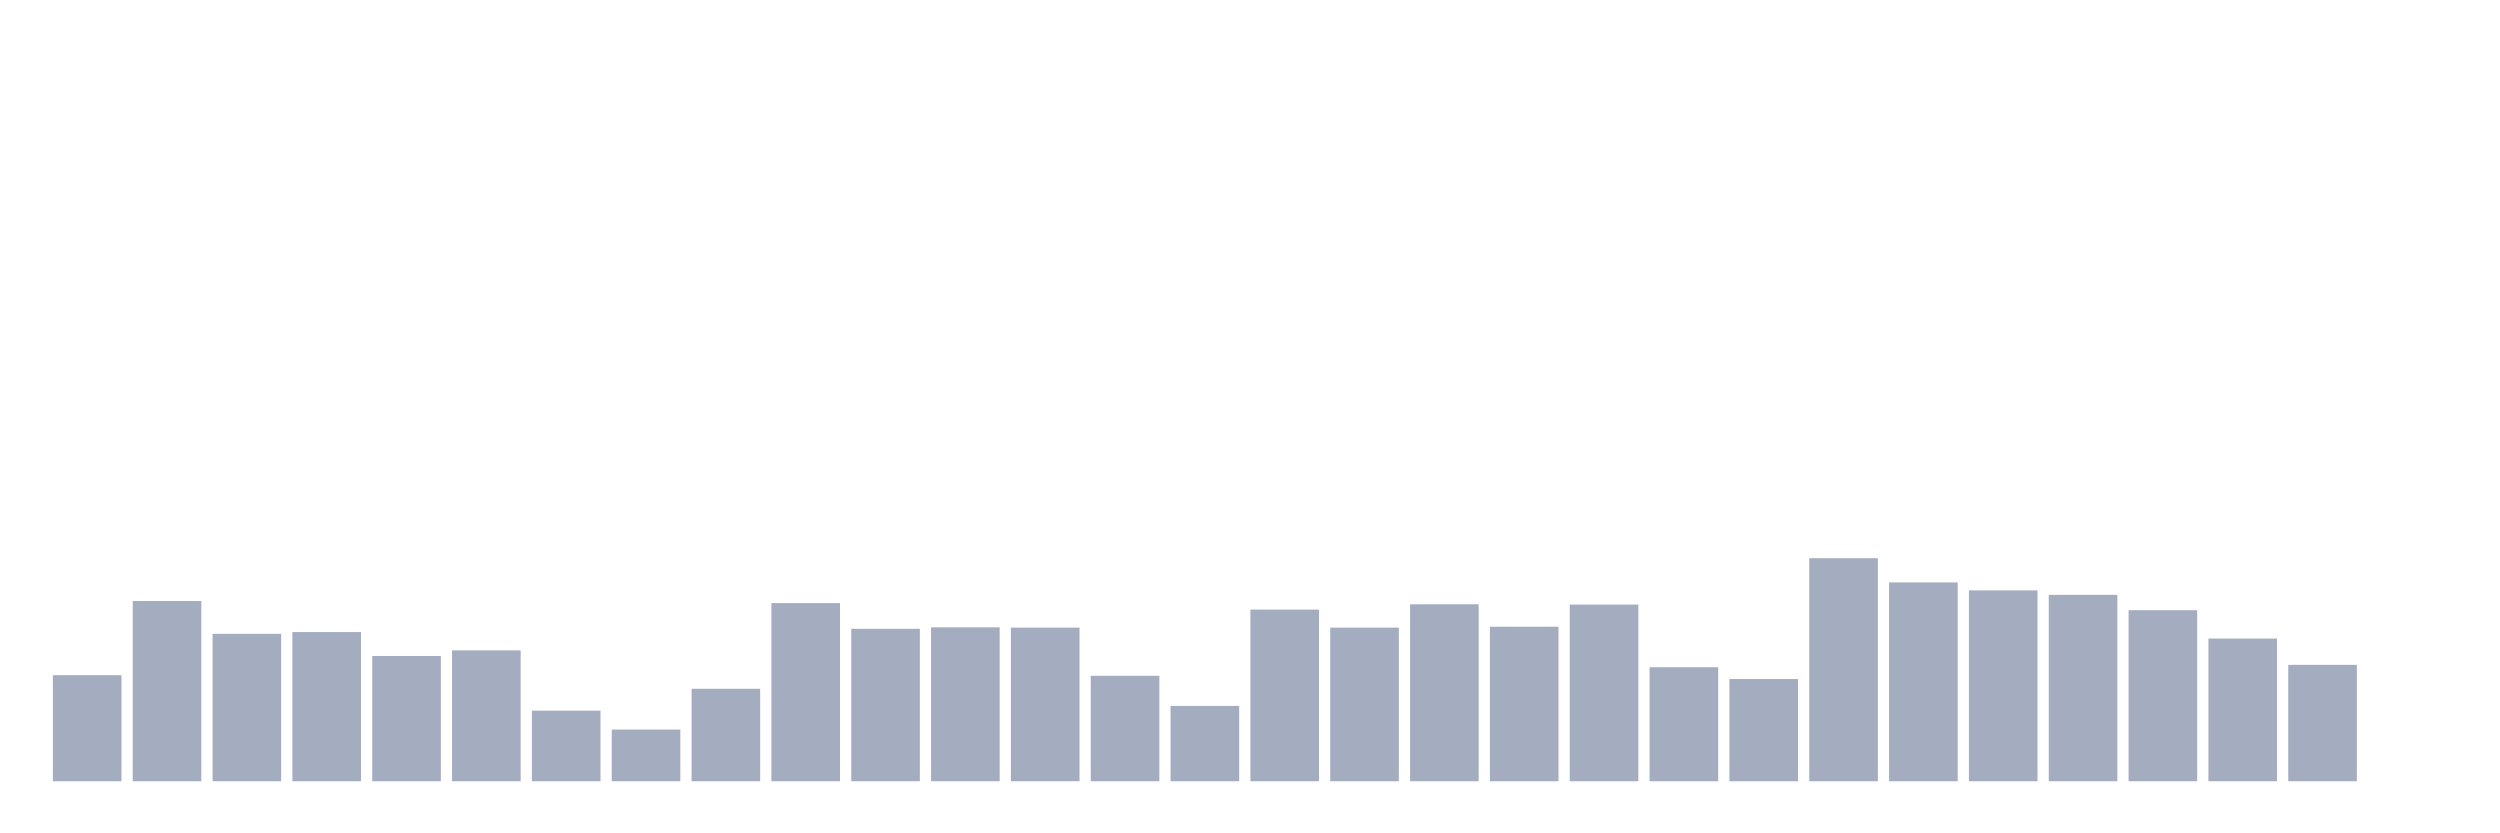 <svg xmlns="http://www.w3.org/2000/svg" viewBox="0 0 480 160"><g transform="translate(10,10)"><rect class="bar" x="0.153" width="13.175" y="119.635" height="20.365" fill="rgb(164,173,192)"></rect><rect class="bar" x="15.482" width="13.175" y="105.397" height="34.603" fill="rgb(164,173,192)"></rect><rect class="bar" x="30.81" width="13.175" y="111.694" height="28.306" fill="rgb(164,173,192)"></rect><rect class="bar" x="46.138" width="13.175" y="111.353" height="28.647" fill="rgb(164,173,192)"></rect><rect class="bar" x="61.466" width="13.175" y="115.948" height="24.052" fill="rgb(164,173,192)"></rect><rect class="bar" x="76.794" width="13.175" y="114.87" height="25.13" fill="rgb(164,173,192)"></rect><rect class="bar" x="92.123" width="13.175" y="126.442" height="13.558" fill="rgb(164,173,192)"></rect><rect class="bar" x="107.451" width="13.175" y="130.073" height="9.927" fill="rgb(164,173,192)"></rect><rect class="bar" x="122.779" width="13.175" y="122.245" height="17.755" fill="rgb(164,173,192)"></rect><rect class="bar" x="138.107" width="13.175" y="105.794" height="34.206" fill="rgb(164,173,192)"></rect><rect class="bar" x="153.436" width="13.175" y="110.729" height="29.271" fill="rgb(164,173,192)"></rect><rect class="bar" x="168.764" width="13.175" y="110.446" height="29.554" fill="rgb(164,173,192)"></rect><rect class="bar" x="184.092" width="13.175" y="110.502" height="29.498" fill="rgb(164,173,192)"></rect><rect class="bar" x="199.42" width="13.175" y="119.749" height="20.251" fill="rgb(164,173,192)"></rect><rect class="bar" x="214.748" width="13.175" y="125.535" height="14.465" fill="rgb(164,173,192)"></rect><rect class="bar" x="230.077" width="13.175" y="107.042" height="32.958" fill="rgb(164,173,192)"></rect><rect class="bar" x="245.405" width="13.175" y="110.502" height="29.498" fill="rgb(164,173,192)"></rect><rect class="bar" x="260.733" width="13.175" y="106.021" height="33.979" fill="rgb(164,173,192)"></rect><rect class="bar" x="276.061" width="13.175" y="110.332" height="29.668" fill="rgb(164,173,192)"></rect><rect class="bar" x="291.39" width="13.175" y="106.078" height="33.922" fill="rgb(164,173,192)"></rect><rect class="bar" x="306.718" width="13.175" y="118.104" height="21.896" fill="rgb(164,173,192)"></rect><rect class="bar" x="322.046" width="13.175" y="120.373" height="19.627" fill="rgb(164,173,192)"></rect><rect class="bar" x="337.374" width="13.175" y="97.172" height="42.828" fill="rgb(164,173,192)"></rect><rect class="bar" x="352.702" width="13.175" y="101.823" height="38.177" fill="rgb(164,173,192)"></rect><rect class="bar" x="368.031" width="13.175" y="103.355" height="36.645" fill="rgb(164,173,192)"></rect><rect class="bar" x="383.359" width="13.175" y="104.206" height="35.794" fill="rgb(164,173,192)"></rect><rect class="bar" x="398.687" width="13.175" y="107.156" height="32.844" fill="rgb(164,173,192)"></rect><rect class="bar" x="414.015" width="13.175" y="112.601" height="27.399" fill="rgb(164,173,192)"></rect><rect class="bar" x="429.344" width="13.175" y="117.65" height="22.35" fill="rgb(164,173,192)"></rect><rect class="bar" x="444.672" width="13.175" y="140" height="0" fill="rgb(164,173,192)"></rect></g></svg>